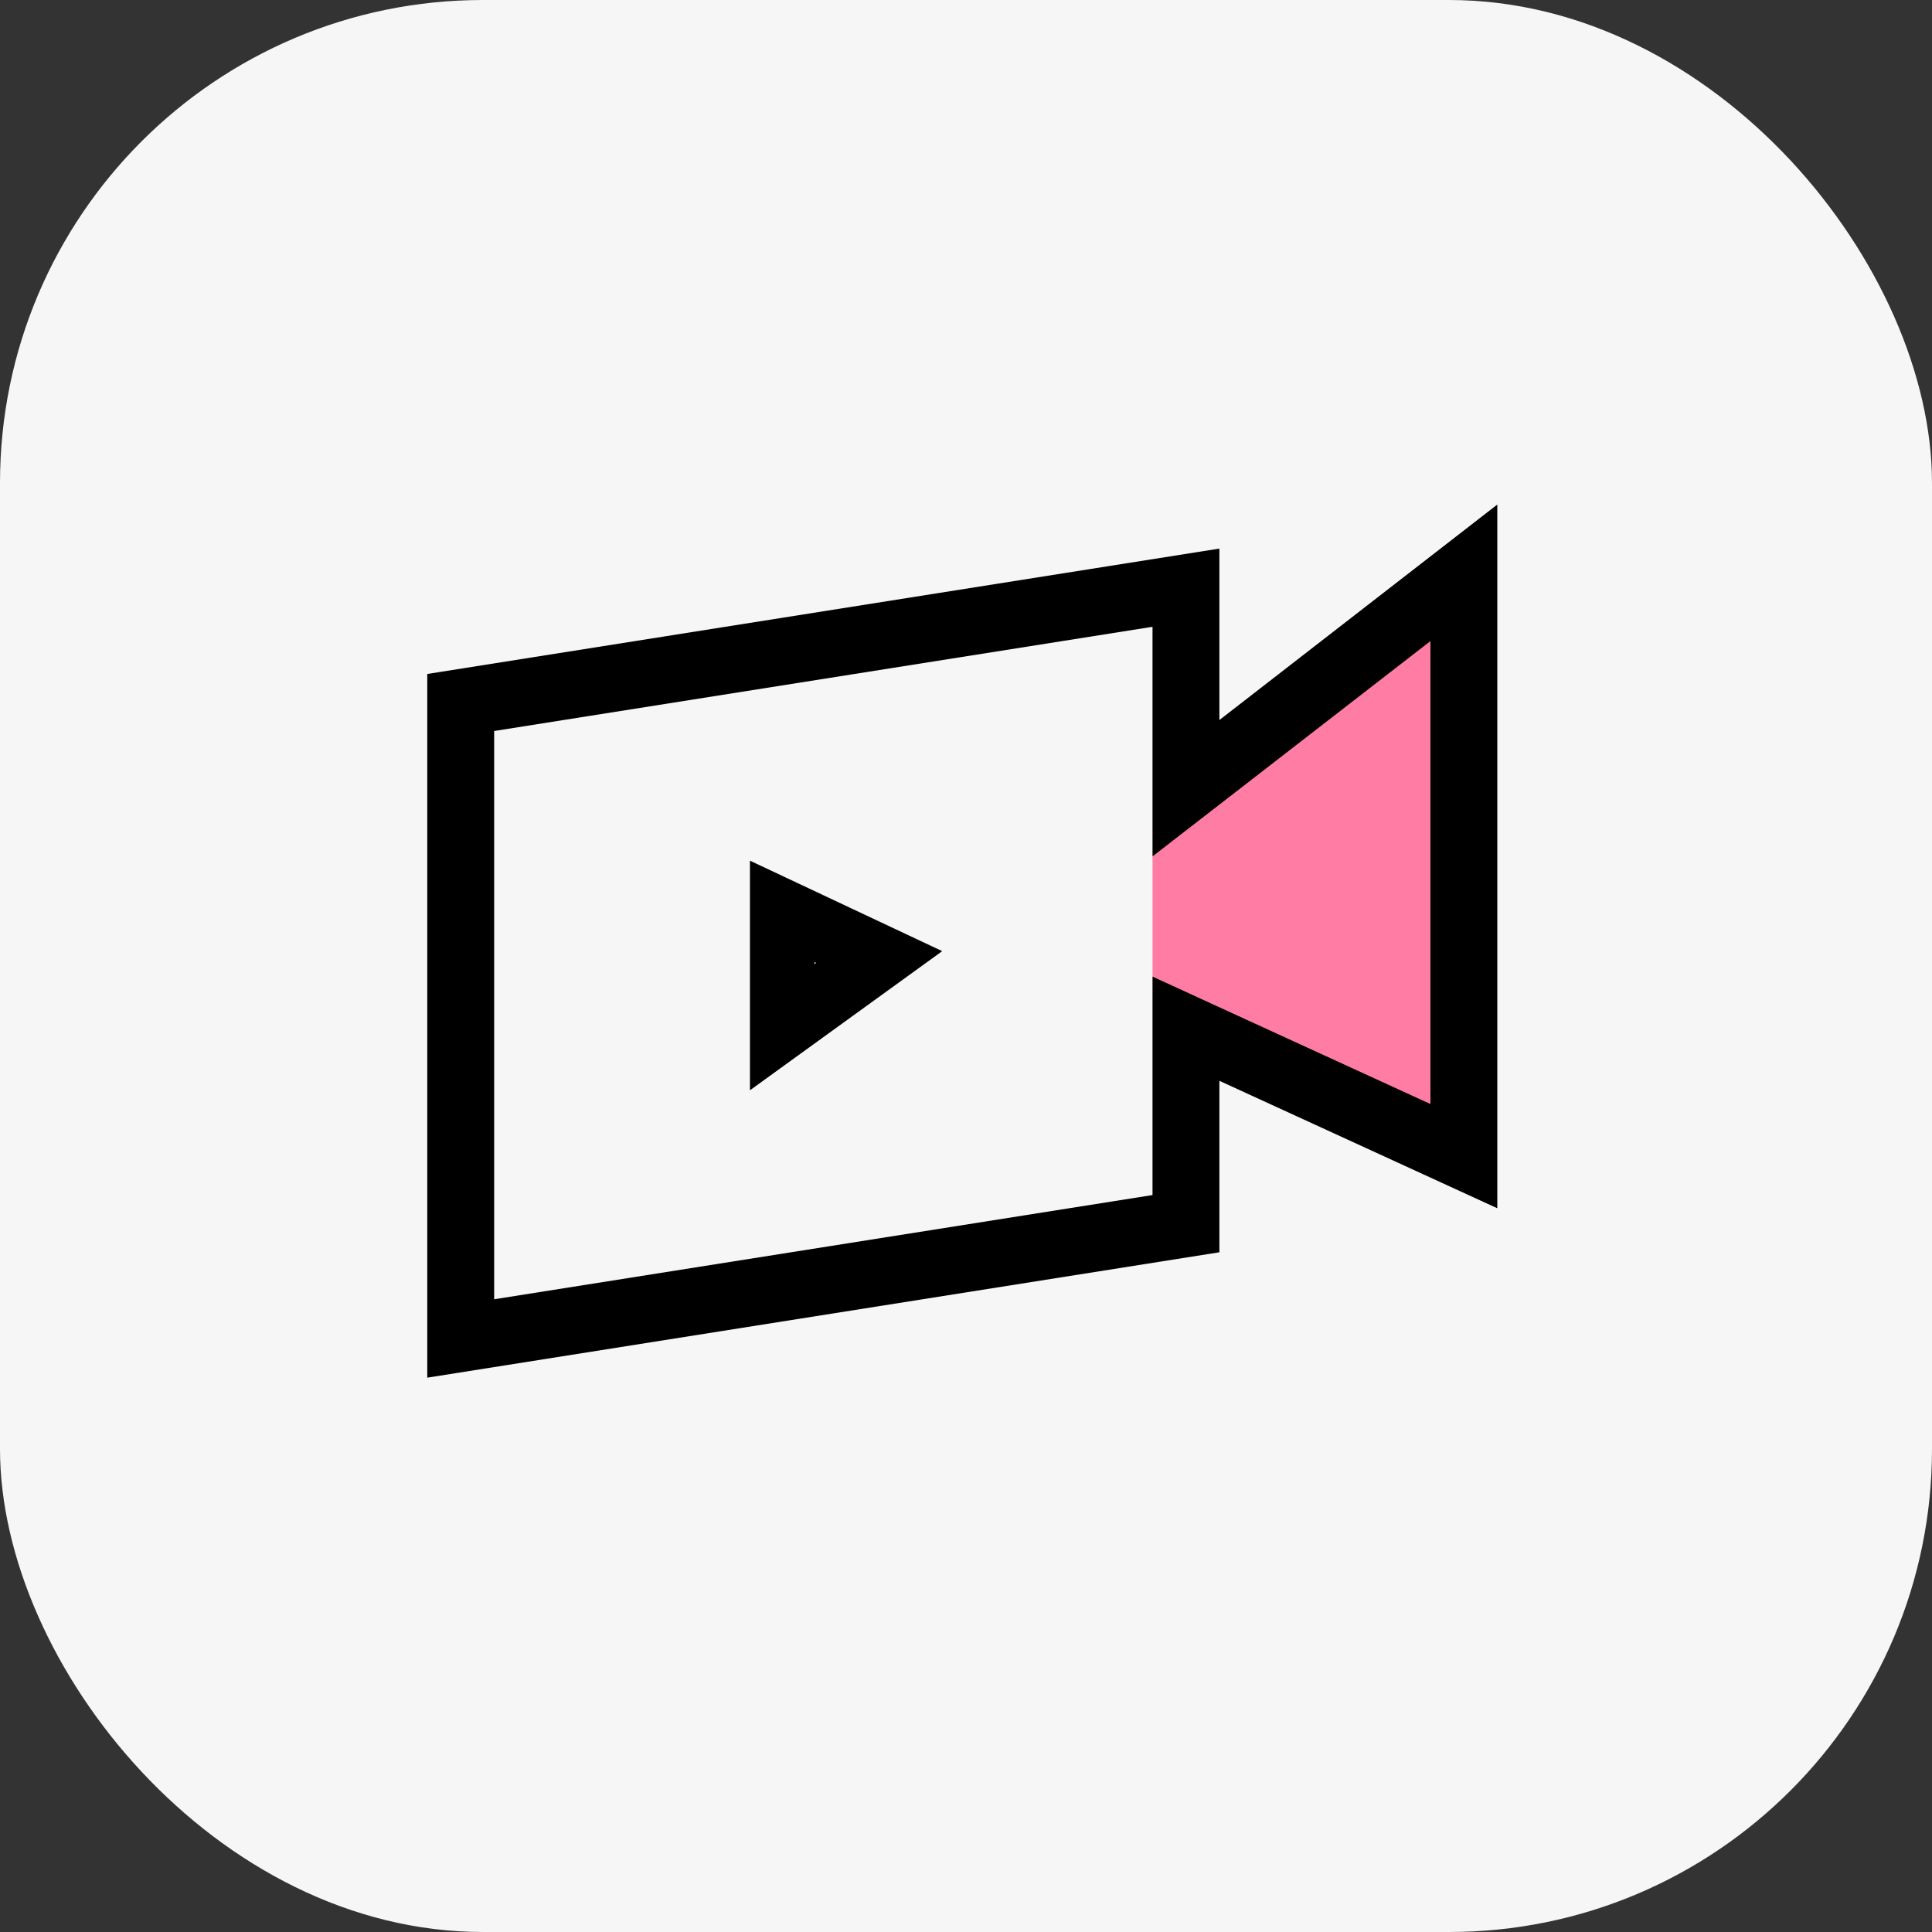 <?xml version="1.0" encoding="UTF-8"?>
<svg id="Layer_6" data-name="Layer 6" xmlns="http://www.w3.org/2000/svg" viewBox="0 0 104 104">
  <rect x="0" y="0" width="104" height="104" fill="#333333" stroke="none"/>
  <defs>
    <style>
      .cls-1, .cls-2, .cls-3 {
        stroke-width: 0px;
      }

      .cls-2 {
        fill: #f6f6f6;
      }

      .cls-3 {
        fill: #ff7da5;
      }
    </style>
  </defs>
  <rect class="cls-2" x="0" width="104" height="104" rx="26" ry="26"/>
  <g>
    <polygon class="cls-3" points="62.04 46.1 62.04 52.57 64.81 55.7 78.14 61.79 78.77 31.07 62.04 46.1"/>
    <g>
      <path class="cls-1" d="m62.04,33.74v12.36l5.81-4.5,9.15-7.09v24.92l-9.86-4.52-5.1-2.34v11.76l-35.44,5.61v-30.59l35.44-5.61m18.56-6.58l-14.96,11.6v-9.23l-42.64,6.75v37.88l42.64-6.75v-9.23l14.96,6.86V27.16h0Z"/>
      <path class="cls-1" d="m43.84,51.79l.09.04-.09.07v-.11m-3.47-5.46v12.36l10.35-7.49-10.35-4.87h0Z"/>
    </g>
  </g>
</svg>